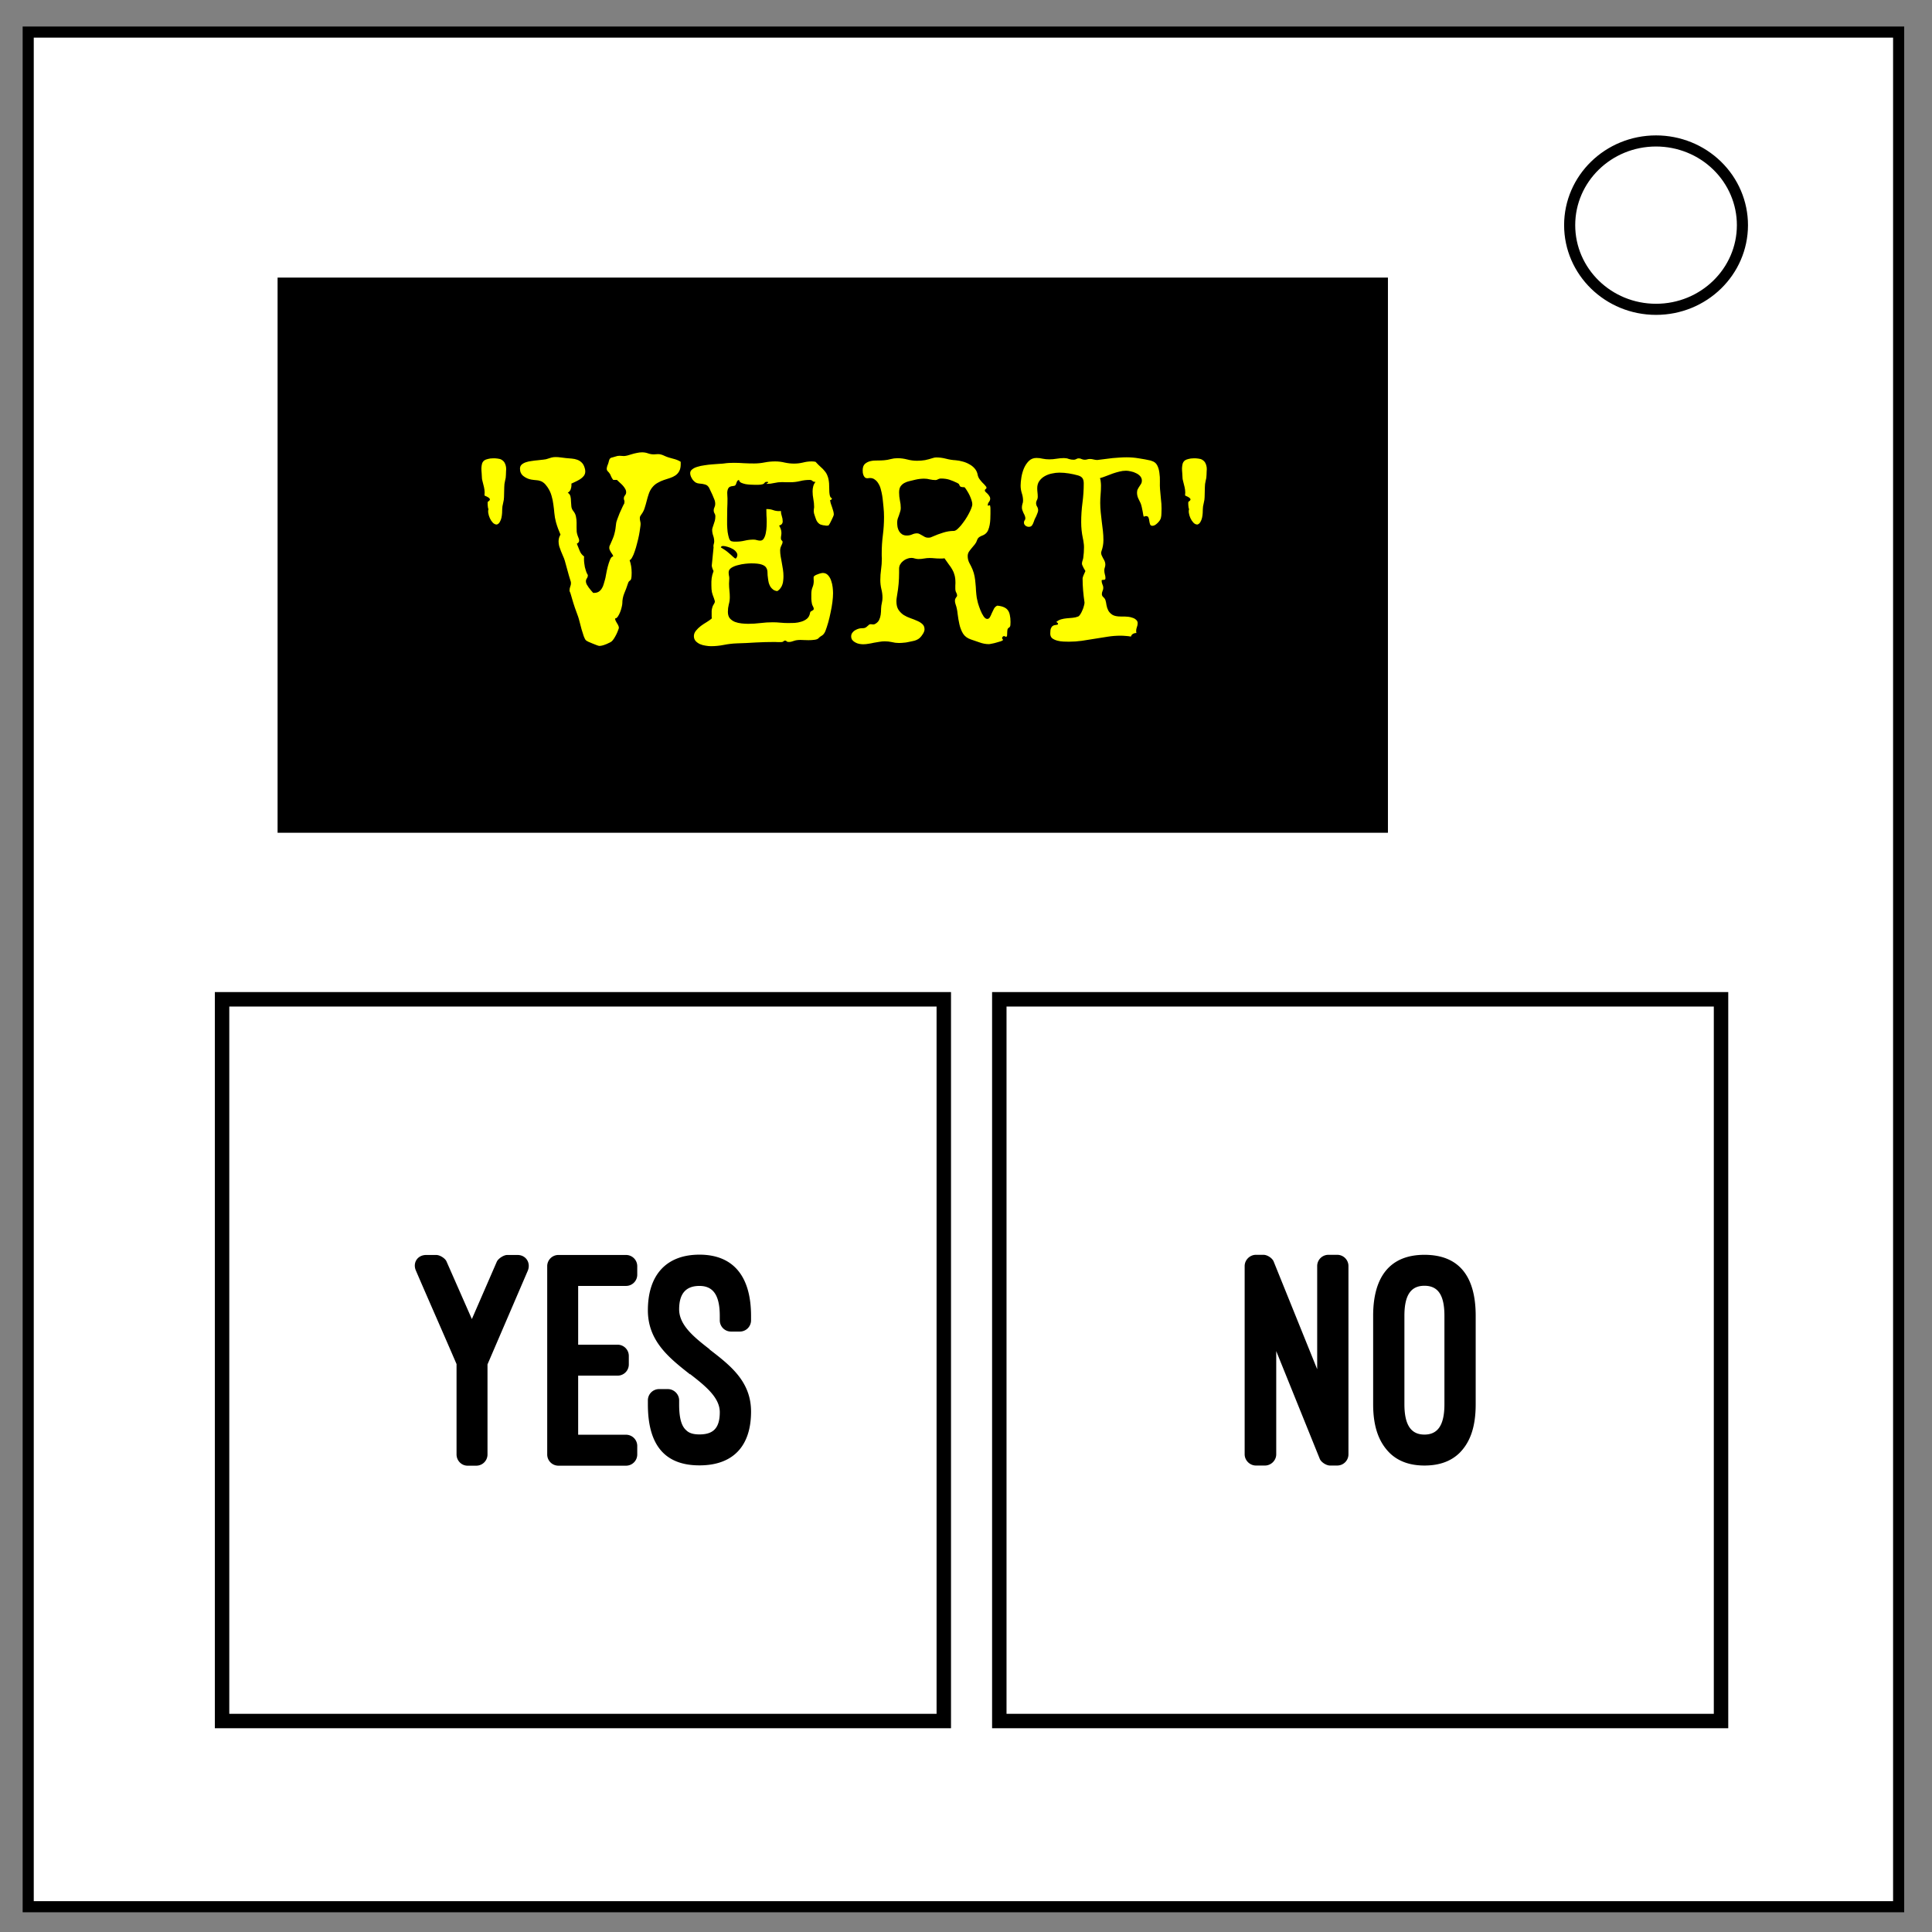 <svg xmlns="http://www.w3.org/2000/svg" fill="none" viewBox="0 0 348 348"><rect x="0" y="0" width="348" height="348" fill="#808080" stroke="none"/><path fill="#fff" stroke="#000" stroke-width="2" d="M5.08 5.776h336.91v337.67H5.08z"/><path stroke="#000" stroke-width="2" d="M282.734 40.554c0-8.376 6.966-15.165 15.56-15.165 4.126 0 8.084 1.594 11 4.44 2.92 2.842 4.56 6.7 4.56 10.722 0 8.376-6.967 15.165-15.56 15.165-8.594 0-15.56-6.79-15.56-15.166z"/><path fill="#000" d="M50 50h200v100H50z"/><path stroke="#000" stroke-miterlimit="10" stroke-width="2.6" d="M40 180h130v130H40zm140 0h130v130H180z"/><path fill="#000" stroke-width=".704" d="M80.434 227.233c-.225-.563-1.183-1.182-1.859-1.182h-1.802c-1.576 0-2.477 1.408-1.858 2.815 2.422 5.632 4.9 11.207 7.32 16.838v16.274c0 1.126.902 2.027 1.972 2.027h1.576a2.019 2.019 0 0 0 2.028-2.027V245.76l7.264-16.894c.563-1.407-.338-2.815-1.858-2.815h-1.859c-.619 0-1.576.62-1.858 1.182l-4.505 10.362zm20.16-1.183a2.019 2.019 0 0 0-2.028 2.028v33.9c0 1.126.901 2.027 2.028 2.027h12.163a2.019 2.019 0 0 0 2.027-2.027v-1.52a2.019 2.019 0 0 0-2.027-2.027h-8.616v-10.644h7.096a2.019 2.019 0 0 0 2.027-2.027v-1.52a2.019 2.019 0 0 0-2.027-2.027h-7.096v-10.587h8.616a2.019 2.019 0 0 0 2.027-2.027v-1.52a2.019 2.019 0 0 0-2.027-2.028zm16.105 26.918c0 7.377 3.097 10.981 9.291 10.981 5.97 0 9.292-3.379 9.292-9.686 0-5.462-3.773-8.334-7.49-11.206h.057c-2.76-2.14-5.519-4.336-5.519-7.208 0-2.928 1.295-4.223 3.66-4.223 2.478 0 3.66 1.69 3.66 5.406v.788a2.02 2.02 0 0 0 2.028 2.027h1.577a2.019 2.019 0 0 0 2.027-2.027v-.788c0-7.152-3.21-11.037-9.292-11.037-5.969 0-9.291 3.66-9.291 10.023 0 5.575 3.885 8.616 7.602 11.544v-.056c2.76 2.14 5.35 4.223 5.35 6.87 0 2.985-1.296 3.998-3.66 3.998-.789 0-1.746-.112-2.366-.732-.788-.676-1.295-1.97-1.295-4.674v-.732c0-1.126-.957-2.027-2.027-2.027h-1.577a2.019 2.019 0 0 0-2.027 2.027zM240.861 263.977a2.019 2.019 0 0 0 2.027-2.027v-33.9a2.019 2.019 0 0 0-2.027-2.027h-1.577a2.019 2.019 0 0 0-2.027 2.027v18.583l-7.827-19.371c-.226-.62-1.127-1.24-1.859-1.24h-1.351c-1.07 0-2.027.902-2.027 2.028v33.9c0 1.126.957 2.027 2.027 2.027h1.633c1.07 0 2.027-.9 2.027-2.027v-18.583l7.828 19.371c.225.62 1.182 1.24 1.858 1.24zm6.476-11.037c0 4.449 1.239 7.04 2.985 8.785 1.858 1.802 4.223 2.252 6.25 2.252 2.084 0 4.449-.45 6.307-2.252 1.746-1.746 2.928-4.336 2.928-8.785v-15.936c0-7.152-3.04-10.981-9.235-10.981-6.138 0-9.235 3.885-9.235 10.98zm5.631-15.936c0-3.66 1.126-5.406 3.604-5.406 2.422 0 3.604 1.633 3.604 5.406v15.936c0 3.83-1.239 5.462-3.604 5.462-2.421 0-3.604-1.745-3.604-5.462z" style="line-height:1.25"/><g fill="#ff0" stroke-width=".796" style="line-height:1.25"><path d="M67.47 92.884q-.56 0-.996-.467-.436-.466-.715-1.088-.28-.623-.374-1.245-.093-.622.062-.964-.093-.062-.124-.28-.031-.217-.062-.466-.031-.25-.031-.467v-.373q0-.218.155-.28.187-.062.342-.311.125-.218-.062-.404-.155-.218-.435-.342-.25-.156-.529-.25-.249-.124-.249-.155.093-.746 0-1.368-.093-.653-.249-1.182-.124-.56-.248-.996-.125-.435-.125-.808 0-.498-.062-1.089-.062-.622-.062-1.182.03-.59.155-1.088.156-.498.56-.809.311-.218.871-.342.56-.156 1.182-.156.622-.03 1.213.063.59.062.933.28.56.342.778.808.248.467.31.995.063.498 0 .996-.03.497-.03.87 0 .747-.218 1.494-.187.746-.187 1.493 0 .684-.031 1.244-.031.528-.031 1.213 0 .59-.218 1.461-.218.84-.218 1.431 0 .373-.03.964-.032.56-.156 1.151-.125.56-.404 1.027-.25.466-.716.622zm44.756-14.744q0 1.12-.373 1.774-.342.622-.933 1.026-.56.373-1.306.622-.747.218-1.524.498-.747.249-1.493.684-.747.404-1.338 1.15-.529.685-.809 1.525-.28.809-.497 1.68-.218.87-.498 1.741-.249.84-.808 1.587-.156.217-.28.435-.094.187-.094.467 0 .373.094.746.093.342.093.684 0 .311-.125 1.089-.093.746-.28 1.71-.186.934-.466 1.96-.249 1.026-.56 1.897-.28.871-.622 1.462-.31.591-.622.684.498 1.4.498 3.048 0 .996-.094 1.369-.062.342-.217.467-.125.124-.311.248-.156.125-.311.622-.374 1.182-.871 2.333-.467 1.15-.467 2.395 0 .311-.155.933-.125.591-.374 1.213-.248.622-.56 1.089-.31.466-.684.466.031.311.156.591l.31.56q.187.249.312.56.155.28.155.59 0 .094-.186.56-.156.467-.436 1.027-.28.56-.622 1.089-.342.528-.715.746-.249.156-.622.311-.342.187-.715.311-.374.156-.778.25-.373.092-.684.092-.156 0-.653-.186-.467-.156-1.027-.405-.529-.217-1.026-.435-.467-.249-.56-.342-.249-.249-.529-.995-.249-.778-.529-1.68-.248-.933-.466-1.773-.218-.87-.373-1.306-.405-1.089-.778-2.146-.373-1.089-.684-2.177-.156-.498-.28-.965-.125-.497-.342-.933v-.186q0-.467.155-.871.187-.436.187-.902 0-.311-.156-.685-.373-1.181-.684-2.363-.311-1.182-.653-2.364-.156-.56-.436-1.15l-.497-1.183q-.249-.622-.436-1.213-.155-.622-.155-1.182 0-.902.466-1.648-.28-.747-.59-1.462-.28-.747-.498-1.524-.311-1.15-.405-2.24-.093-1.088-.248-2.146-.125-1.057-.436-2.083-.28-1.058-.995-2.115-.498-.716-.902-1.027-.404-.342-.84-.466-.435-.156-.964-.187-.529-.031-1.275-.156-1.027-.186-1.866-.84-.84-.652-.84-1.803 0-.591.373-.964.404-.374 1.026-.591.622-.218 1.4-.311.778-.125 1.524-.187.747-.093 1.4-.156.653-.062 1.026-.217.467-.156.902-.28.467-.125.995-.125.654 0 1.276.094.622.093 1.275.155.746.062 1.43.125.716.062 1.307.28.622.217 1.088.684.467.435.716 1.275.155.467.155.87 0 .654-.373 1.12-.342.436-.87.778-.498.311-1.09.591-.59.249-1.057.498l.031.28q0 .56-.186 1.088-.187.529-.716.84.529.342.653.902.125.529.125 1.15.03.623.093 1.276.062.622.467 1.12.528.653.653 1.368.155.716.155 1.493V93.6q0 .529.031 1.058.063.497.25.995.093.28.217.56.124.248.124.56 0 .28-.155.466-.156.187-.404.311.342.809.684 1.71.342.872 1.088 1.4-.03.156-.03.343v.342q0 .435.062.933.062.497.155.995.124.498.28.964.155.467.373.84l.062.031v.156q0 .404-.248.746-.218.311-.218.715 0 .311.186.716.218.373.498.777.28.374.591.747.311.342.498.56h.186q.685 0 1.151-.28.467-.311.747-.778.31-.466.466-1.057.187-.591.342-1.182.094-.311.25-1.213.155-.902.403-1.866.25-.965.56-1.711.342-.778.716-.778h.062q-.062-.28-.218-.528-.155-.25-.342-.498-.155-.28-.28-.529-.124-.249-.124-.529 0-.248.062-.466.093-.249.218-.467.373-.808.59-1.368.25-.591.374-1.12.155-.56.249-1.15.093-.623.186-1.494.031-.248.28-.933.249-.715.56-1.461.342-.778.653-1.431.311-.684.467-.902v.03q.03-.155.03-.248.032-.124.032-.28 0-.186-.093-.373-.063-.187-.063-.373 0-.436.28-.747.28-.342.28-.777 0-.436-.249-.84-.248-.436-.59-.809-.343-.373-.747-.715-.373-.342-.653-.622h-.902q-.342-.405-.529-.871-.155-.498-.498-.902-.186-.187-.373-.404-.186-.218-.186-.498 0-.342.155-.778.187-.435.28-.777.124-.529.218-.747.124-.249.28-.342.186-.124.435-.155.28-.063.747-.218.497-.187.995-.187.28 0 .529.031.28.032.528.032.343 0 .84-.125.498-.155 1.058-.31.59-.188 1.244-.312.653-.155 1.306-.155.747 0 1.43.248.685.25 1.432.25.248 0 .497-.032.28-.031.529-.031.435 0 .809.124.404.125.777.311.467.218.964.374.498.124.996.28.528.124 1.026.31.498.187.933.467v.529zm37.261 12.318q0 .124-.155.497-.156.374-.373.809-.187.435-.405.809-.217.373-.342.497l.062.031q-.062 0-.124.031h-.155q-.125.032-.28.032h-.28l.124-.032q-.715-.03-1.306-.248-.56-.25-.933-.902-.063-.125-.187-.436-.124-.342-.249-.715-.124-.373-.217-.684-.063-.343-.063-.498 0-.249.031-.529.063-.28.063-.529 0-.964-.187-1.897t-.187-1.897q0-.622.156-1.213.155-.591.56-1.089h-.156q-.373 0-.59-.217-.218-.25-.716-.25-1.182 0-2.302.28t-2.364.28h-.995q-.497-.03-1.026-.03-.964 0-1.897.217-.934.218-1.804.218-.094 0-.094-.031 0-.062.218-.156.218-.124.218-.186 0-.125-.218-.125h-.249q-.249 0-.435.25-.156.248-.498.341-.466.125-.995.125h-1.027q-.31 0-.902-.031-.59-.032-1.182-.125-.59-.124-1.088-.342-.467-.249-.529-.684-.342.093-.466.342-.094.218-.187.466-.062.25-.218.467-.155.187-.622.218-.87.062-1.12.56-.248.497-.248 1.12 0 .341.03.684.032.342.032.684 0 1.244-.062 2.488-.031 1.213-.031 2.457v1.43q.03.872.124 1.743.124.84.342 1.524.218.653.622.746.249.062.529.093h.56q1.088 0 2.115-.248 1.057-.25 2.146-.25.435 0 .809.125.404.125.808.125.591 0 .902-.56.342-.591.467-1.338.155-.777.186-1.555.031-.777.031-1.15 0-.778-.062-1.525-.03-.777-.03-1.555h.186q.777 0 1.462.249.684.249 1.43.249.311 0 .467-.031 0 .622.218 1.244.217.622.217 1.275 0 .809-.87 1.026.248.436.404.871.155.436.155.902 0 .342-.062.685-.062.31-.062.653 0 .31.187.497.217.156.217.374 0 .373-.31.933-.28.56-.28 1.15 0 .685.124 1.431.124.747.28 1.555.155.81.28 1.649.124.809.124 1.648 0 .498-.062 1.027-.031.528-.218 1.026-.155.467-.467.871-.28.404-.746.684-.59-.062-.995-.342-.405-.31-.685-.715-.248-.436-.404-.933-.124-.53-.186-1.058-.125-.808-.125-1.493 0-.684-.31-1.15-.28-.498-1.12-.778-.81-.28-2.551-.28-.498 0-1.43.093-.903.094-1.805.342-.902.218-1.586.654-.653.435-.653 1.088 0 .373.062.747.093.342.093.715 0 .311-.03.622-.032.311-.032.653 0 .84.093 1.68.094.808.094 1.648 0 .902-.25 1.773-.217.87-.217 1.773 0 .995.467 1.586.497.56 1.244.871.746.28 1.617.373.871.094 1.618.094 1.492 0 2.985-.187 1.493-.187 2.986-.187.933 0 1.866.094.934.093 1.867.093.715 0 1.586-.031.87-.062 1.648-.311.809-.249 1.369-.716.59-.497.746-1.4.031-.248.156-.341.155-.125.31-.187.187-.093.312-.187.124-.093.124-.31 0-.25-.186-.56-.187-.343-.25-.622-.124-.591-.155-1.182v-1.213q0-.933.28-1.618.311-.715.311-1.555 0-.249-.03-.466v-.467q0-.187.28-.373.28-.187.652-.311.374-.156.747-.25.373-.092.56-.092.777 0 1.275.56.497.528.746 1.306.28.777.374 1.617.093.84.093 1.43 0 .965-.156 2.178-.155 1.213-.435 2.488-.249 1.276-.591 2.489-.342 1.181-.684 2.083-.187.436-.374.654-.155.217-.373.373-.186.124-.435.28-.218.124-.498.435-.249.28-.964.373-.684.094-1.462.094-.59 0-1.12-.031-.528-.031-.808-.031-1.027 0-1.68.248-.622.25-1.182.25-.404 0-.529-.156-.124-.187-.373-.187-.217 0-.404.187-.187.186-.56.186h-.777q-.374-.03-.778-.03-2.333 0-4.634.124-2.302.155-4.635.217-1.586.063-3.141.374-1.555.31-3.142.31-.56 0-1.275-.124-.715-.093-1.368-.373-.622-.28-1.058-.747-.435-.497-.435-1.213 0-.684.497-1.306.498-.622 1.182-1.15.716-.53 1.462-.965.747-.466 1.213-.87-.03-.25-.03-.467v-1.369q.03-.466.186-.933.062-.28.31-.653.28-.404.28-.684 0-.218-.093-.405-.062-.186-.124-.404-.342-.84-.498-1.493-.124-.653-.124-1.586v-.964q.031-.436.062-.809.062-.404.156-.809.124-.435.31-.964-.124-.218-.28-.653-.155-.436-.155-.684l.436-4.417q-.031-.093-.031-.311 0-.28.093-.56t.093-.59q0-.716-.249-1.4-.248-.716-.248-1.431 0-.249.124-.591.124-.342.249-.747.155-.404.28-.87.124-.498.124-1.058 0-.435-.218-.746-.186-.311-.186-.716 0-.373.186-.746.187-.373.187-.809 0-.622-.249-1.182-.218-.59-.466-1.12-.374-.777-.591-1.244-.187-.497-.467-.777-.28-.311-.777-.436-.467-.155-1.369-.217-.435-.031-.84-.25-.373-.248-.684-.621-.28-.373-.467-.809-.186-.435-.186-.84 0-.56.497-.933.498-.404 1.276-.622.777-.249 1.741-.373.965-.156 1.867-.218.933-.093 1.68-.124.777-.031 1.181-.094.622-.093 1.213-.124.591-.031 1.213-.031 1.213 0 2.426.093 1.244.062 2.457.062 1.307 0 2.55-.248 1.276-.25 2.582-.25 1.182 0 2.333.28 1.15.25 2.27.25 1.09 0 2.147-.25 1.057-.28 2.146-.28.466 0 .933.094.684.747 1.244 1.244.59.498.995 1.027.436.497.684 1.182.28.684.374 1.804.03.404.03.995 0 .56.032 1.12.031.528.155.964.156.435.467.528 0 .436-.436.436.032.435.187.902.156.435.311.902.156.435.28.902.124.435.124.84zm-26.935 7.65q-.186 0-.342.063-.155.062-.217.28 1.181.684 1.866 1.306.715.591 1.088.965.405.373.591.435.187.031.373-.404.25-.56-.093-1.058-.31-.497-.902-.84-.56-.342-1.244-.528-.653-.218-1.12-.218zm69.951 18.476q0 .28-.031.747-.031.466-.311.622-.311.155-.405.528-.062.374-.062.747t-.031.684q-.031.28-.249.28-.155 0-.249-.062-.093-.094-.248-.094-.156 0-.312.156-.155.156-.155.311 0 .156.093.249.125.062.125.218 0 .124-.467.31-.466.156-1.057.312-.591.186-1.151.28-.56.124-.747.124-1.12 0-2.239-.404-1.12-.405-2.177-.747-1.275-.435-1.898-1.43-.59-.996-.87-2.24-.28-1.244-.436-2.55-.124-1.307-.497-2.333-.156-.467-.156-.778 0-.31.062-.497.093-.218.187-.342.124-.156.186-.25.094-.124.094-.248 0-.373-.218-.747-.218-.373-.218-.995v-.653q.031-.342.031-.684 0-1.151-.217-1.898-.187-.746-.56-1.368-.342-.622-.84-1.244-.466-.622-1.057-1.493-.28.062-.591.062h-.591q-.622 0-1.244-.062-.591-.062-1.213-.062-.654 0-1.338.124-.653.124-1.337.124-.436 0-.871-.124-.436-.155-.871-.155-.529 0-1.058.217-.528.187-.964.56-.435.342-.715.84-.249.466-.249 1.026v.996q0 2.706-.467 5.318l-.124.809q-.062.373-.062.809 0 1.275.497 2.052.53.778 1.276 1.276.746.466 1.648.777.902.311 1.649.653.746.311 1.244.778.528.466.528 1.275 0 .311-.124.591-.093.249-.249.498-.404.653-.777.995-.342.311-.778.498-.404.186-.902.28-.498.093-1.182.248-.529.125-1.12.156-.56.062-1.12.062-.87 0-1.71-.218-.84-.186-1.71-.186-.654 0-1.338.124-.653.093-1.306.218-.653.155-1.307.249-.653.124-1.306.124-.435 0-.964-.093-.498-.094-.933-.342-.436-.218-.747-.591-.28-.374-.28-.902 0-.436.218-.778t.56-.59q.373-.25.778-.405.404-.156.777-.187.342-.03.56-.03.249 0 .404-.063.187-.062.374-.187.186-.124.435-.373.156-.155.28-.249.155-.093.373-.093.156 0 .311.031.156.031.311.031.25 0 .498-.155.653-.374.933-.965.28-.59.373-1.275.094-.715.094-1.462.03-.746.186-1.368.156-.684.156-1.275 0-1.089-.28-2.146-.25-1.058-.25-2.147 0-1.306.187-2.612.187-1.307.187-2.613 0-.342-.031-.653v-.653q0-2.24.28-4.417.28-2.177.28-4.416 0-.622-.031-1.213-.031-.591-.094-1.213-.062-.498-.124-1.213-.062-.747-.187-1.524-.124-.778-.342-1.556-.186-.777-.56-1.368-.342-.622-.87-.995-.498-.405-1.213-.405-.156 0-.343.031-.155.031-.31.031-.343 0-.56-.186-.218-.218-.343-.498-.124-.31-.186-.653-.031-.342-.031-.59 0-1.058.528-1.556.56-.498 1.338-.684.809-.187 1.71-.156.934 0 1.649-.062.809-.062 1.586-.28.809-.218 1.649-.218 1.213 0 2.395.311t2.395.311q.995 0 1.928-.155.933-.187 1.866-.498.467-.155.84-.155 1.213 0 2.395.31 1.182.312 2.364.374.808.062 1.68.311.87.218 1.616.653.778.404 1.338 1.058.56.653.715 1.524.094.528.436 1.026.342.467.715.87.404.374.684.716.311.311.311.53 0 .217-.217.341-.187.093-.187.342 0 .156.187.342.217.187.466.436.249.249.436.56.217.28.217.622 0 .466-.31.84-.28.342-.28.808l.062.094.435-.125.062.062q.125.498.094 1.058v.964q0 .591-.032 1.306-.03.716-.155 1.4-.124.684-.373 1.275-.25.591-.716.933-.28.218-.59.342-.28.094-.56.25-.28.124-.498.341-.218.218-.342.591-.156.53-.529.996-.373.466-.778.933-.373.435-.684.902-.28.466-.28 1.026 0 .902.405 1.68.435.777.777 1.586.342.84.498 1.71.155.84.218 1.711.093.871.124 1.742.062.87.187 1.742.062.373.28 1.244.248.84.59 1.71.343.871.778 1.525.435.653.902.653.404 0 .653-.436.249-.435.467-.995.249-.56.528-1.089.311-.528.81-.715.963.093 1.585.373.654.28.996.778.342.466.466 1.182.156.684.156 1.617zm-9.3-28.615q0-.435-.187-.995-.186-.59-.466-1.182-.28-.59-.622-1.12-.311-.528-.622-.87-.653 0-.871-.094-.218-.093-.28-.217-.062-.156-.156-.343-.062-.186-.435-.373-1.089-.529-1.96-.808-.87-.28-2.083-.28-.343 0-.685.186-.31.187-.56.187-.715 0-1.4-.156-.683-.186-1.399-.186-1.026 0-2.115.249-.715.186-1.43.342-.716.155-1.276.466-.56.311-.933.84-.342.529-.342 1.462 0 .964.187 1.897.217.933.217 1.897 0 .467-.155.902-.125.436-.28.871-.156.405-.311.84-.125.435-.125.902 0 .56.094 1.15.124.56.404 1.027.28.436.715.716.467.28 1.151.28.653 0 1.244-.25.591-.28 1.245-.28.342 0 .653.187.31.156.622.343.31.186.653.373.342.155.746.155.311 0 .591-.062.28-.093.53-.218 1.181-.528 2.487-.933 1.338-.435 2.644-.435.342 0 .809-.373.466-.405.964-.996.498-.622.995-1.337.498-.747.871-1.462.404-.746.622-1.337.249-.622.249-.965zm46.063 1.058q0 .56-.03 1.15 0 .56-.125 1.09-.062.28-.28.621-.218.311-.529.622-.28.28-.622.498-.342.187-.622.187-.466 0-.59-.374-.125-.373-.188-.808-.03-.436-.186-.809-.125-.373-.622-.373-.156 0-.28.062-.093.062-.249.062-.062 0-.124-.373-.063-.373-.156-.902t-.218-1.057q-.124-.56-.28-.934-.28-.59-.59-1.213-.28-.653-.28-1.368 0-.498.186-.84.187-.373.405-.684.217-.311.404-.622.187-.311.187-.747 0-.622-.405-1.088-.404-.467-1.026-.747-.591-.31-1.275-.435-.654-.156-1.151-.156-.84 0-1.649.218-.777.187-1.586.467-.778.28-1.555.59-.778.312-1.555.53.155.435.186.901.063.467.063.933 0 1.058-.094 2.115-.093 1.027-.093 2.084 0 1.151.124 2.302l.25 2.24q.155 1.119.28 2.27.124 1.12.124 2.24 0 1.368-.467 2.674-.093.249-.093.404 0 .343.155.685l.342.684q.218.342.374.715.155.374.155.778 0 .373-.124.715-.125.342-.125.684 0 .498.125.965.155.466.155.964 0 .28-.155.342-.125.062-.311.062-.187 0-.342.031-.125 0-.125.156 0 .466.187.902.217.404.217.87 0 .405-.186.778-.156.342-.156.747 0 .404.342.715.374.311.53.747.155.528.248 1.213.124.684.435 1.306.343.622 1.027 1.057.684.405 2.022.405h.902q.373 0 .902.062.56.062 1.057.249.529.155.87.497.374.311.374.81 0 .497-.186.963-.187.467-.187.964 0 .156.062.467-.466 0-.84.218-.342.186-.497.653-.622-.125-1.276-.156-.622-.062-1.244-.062-1.586 0-3.141.249-1.555.218-3.141.498-1.556.248-3.142.497-1.555.218-3.141.218-.529 0-1.307-.031-.777-.031-1.492-.218-.716-.186-1.245-.56-.497-.404-.497-1.15 0-.871.155-1.276.187-.435.436-.59.249-.187.56-.218.342-.031.653-.125.093-.093.093-.186 0-.156-.155-.25-.125-.124-.28-.186.528-.466 1.181-.653.685-.187 1.369-.249l1.43-.124q.716-.062 1.338-.311.249-.094.529-.529.28-.435.498-.964.248-.529.373-1.058.155-.528.155-.808v-.063q-.217-1.493-.342-2.923-.124-1.431-.124-2.924 0-.124.093-.404.093-.311.249-.622.124-.342.342-.778-.249-.404-.435-.746-.156-.311-.28-.591-.125-.28-.125-.436 0-.373.125-.715.124-.342.186-.684.187-1.307.187-2.644 0-.56-.093-1.089-.063-.56-.187-1.088-.404-1.898-.404-3.92 0-2.363.31-4.696.312-2.333.312-4.696 0-.809-.28-1.244-.28-.467-1.089-.716-1.088-.31-2.27-.497-1.151-.187-2.302-.187-.87 0-1.835.218-.933.186-1.742.653-.777.435-1.306 1.182-.498.715-.498 1.741 0 .53.062 1.027.063.497.063 1.026 0 .498-.218.871-.187.342-.187.684 0 .467.25.871.248.405.248.871 0 .311-.156.684-.124.374-.31.778l-.374.746q-.155.374-.249.685-.155.466-.404.808-.249.343-.778.343-.435 0-.808-.28-.373-.311-.373-.747 0-.342.155-.529.187-.217.187-.497 0-.311-.125-.622-.124-.342-.31-.653-.156-.343-.28-.685-.125-.342-.125-.684 0-.435.124-.84.156-.404.156-.84 0-.933-.311-1.835-.28-.902-.28-1.835 0-.84.186-1.99.187-1.151.623-2.209.466-1.057 1.181-1.772.747-.747 1.867-.747.777 0 1.524.187.777.155 1.586.155.902 0 1.804-.155.902-.156 1.804-.156.622 0 1.15.218.56.187 1.183.187.373 0 .622-.156.28-.187.622-.187.373 0 .715.187.373.156.747.156.342 0 .622-.094.31-.093.622-.093.466 0 .902.124.466.125.902.125l3.763-.467 1.68-.124q.84-.062 1.71-.062 1.493 0 2.955.248 1.493.218 2.986.56v.031q1.026.25 1.462 1.058.435.808.56 1.866.155 1.026.124 2.115-.031 1.089.031 1.866.093 1.182.218 2.395.155 1.182.155 2.364zm8.74 3.857q-.56 0-.995-.467-.435-.466-.715-1.088-.28-.623-.374-1.245-.093-.622.063-.964-.094-.062-.125-.28-.031-.217-.062-.466-.031-.25-.031-.467v-.373q0-.218.155-.28.187-.062.342-.311.125-.218-.062-.404-.155-.218-.435-.342-.249-.156-.529-.25-.249-.124-.249-.155.094-.746 0-1.368-.093-.653-.249-1.182-.124-.56-.248-.996-.125-.435-.125-.808 0-.498-.062-1.089-.062-.622-.062-1.182.03-.59.155-1.088.156-.498.56-.809.311-.218.871-.342.56-.156 1.182-.156.622-.03 1.213.063.59.062.933.28.56.342.778.808.248.467.31.995.063.498 0 .996-.03.497-.03.87 0 .747-.218 1.494-.187.746-.187 1.493 0 .684-.03 1.244-.032.528-.032 1.213 0 .59-.218 1.461-.217.84-.217 1.431 0 .373-.032.964-.03.56-.155 1.151-.124.56-.404 1.027-.25.466-.716.622z" transform="matrix(.74 0 0 .74 39.567 25.747)"/></g></svg>